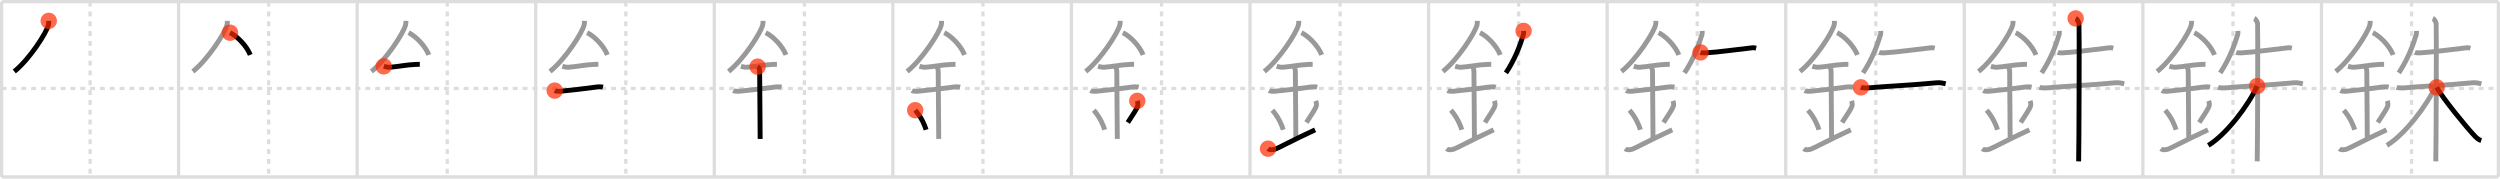 <svg width="1526px" height="109px" viewBox="0 0 1526 109" xmlns="http://www.w3.org/2000/svg" xmlns:xlink="http://www.w3.org/1999/xlink" xml:space="preserve" version="1.1"  baseProfile="full">
<line x1="1" y1="1" x2="1525" y2="1" style="stroke:#ddd;stroke-width:2" />
<line x1="1" y1="1" x2="1" y2="108" style="stroke:#ddd;stroke-width:2" />
<line x1="1" y1="108" x2="1525" y2="108" style="stroke:#ddd;stroke-width:2" />
<line x1="1525" y1="1" x2="1525" y2="108" style="stroke:#ddd;stroke-width:2" />
<line x1="109" y1="1" x2="109" y2="108" style="stroke:#ddd;stroke-width:2" />
<line x1="218" y1="1" x2="218" y2="108" style="stroke:#ddd;stroke-width:2" />
<line x1="327" y1="1" x2="327" y2="108" style="stroke:#ddd;stroke-width:2" />
<line x1="436" y1="1" x2="436" y2="108" style="stroke:#ddd;stroke-width:2" />
<line x1="545" y1="1" x2="545" y2="108" style="stroke:#ddd;stroke-width:2" />
<line x1="654" y1="1" x2="654" y2="108" style="stroke:#ddd;stroke-width:2" />
<line x1="763" y1="1" x2="763" y2="108" style="stroke:#ddd;stroke-width:2" />
<line x1="872" y1="1" x2="872" y2="108" style="stroke:#ddd;stroke-width:2" />
<line x1="981" y1="1" x2="981" y2="108" style="stroke:#ddd;stroke-width:2" />
<line x1="1090" y1="1" x2="1090" y2="108" style="stroke:#ddd;stroke-width:2" />
<line x1="1199" y1="1" x2="1199" y2="108" style="stroke:#ddd;stroke-width:2" />
<line x1="1308" y1="1" x2="1308" y2="108" style="stroke:#ddd;stroke-width:2" />
<line x1="1417" y1="1" x2="1417" y2="108" style="stroke:#ddd;stroke-width:2" />
<line x1="1" y1="54" x2="1525" y2="54" style="stroke:#ddd;stroke-width:2;stroke-dasharray:3 3" />
<line x1="55" y1="1" x2="55" y2="108" style="stroke:#ddd;stroke-width:2;stroke-dasharray:3 3" />
<line x1="164" y1="1" x2="164" y2="108" style="stroke:#ddd;stroke-width:2;stroke-dasharray:3 3" />
<line x1="273" y1="1" x2="273" y2="108" style="stroke:#ddd;stroke-width:2;stroke-dasharray:3 3" />
<line x1="382" y1="1" x2="382" y2="108" style="stroke:#ddd;stroke-width:2;stroke-dasharray:3 3" />
<line x1="491" y1="1" x2="491" y2="108" style="stroke:#ddd;stroke-width:2;stroke-dasharray:3 3" />
<line x1="600" y1="1" x2="600" y2="108" style="stroke:#ddd;stroke-width:2;stroke-dasharray:3 3" />
<line x1="709" y1="1" x2="709" y2="108" style="stroke:#ddd;stroke-width:2;stroke-dasharray:3 3" />
<line x1="818" y1="1" x2="818" y2="108" style="stroke:#ddd;stroke-width:2;stroke-dasharray:3 3" />
<line x1="927" y1="1" x2="927" y2="108" style="stroke:#ddd;stroke-width:2;stroke-dasharray:3 3" />
<line x1="1036" y1="1" x2="1036" y2="108" style="stroke:#ddd;stroke-width:2;stroke-dasharray:3 3" />
<line x1="1145" y1="1" x2="1145" y2="108" style="stroke:#ddd;stroke-width:2;stroke-dasharray:3 3" />
<line x1="1254" y1="1" x2="1254" y2="108" style="stroke:#ddd;stroke-width:2;stroke-dasharray:3 3" />
<line x1="1363" y1="1" x2="1363" y2="108" style="stroke:#ddd;stroke-width:2;stroke-dasharray:3 3" />
<line x1="1472" y1="1" x2="1472" y2="108" style="stroke:#ddd;stroke-width:2;stroke-dasharray:3 3" />
<path d="M29.75,12.74c0,0.78,0.05,1.41-0.16,2.35C28.47,20,17.83,36.37,8.72,43.63" style="fill:none;stroke:black;stroke-width:3" />
<circle cx="29.75" cy="12.74" r="5" stroke-width="0" fill="#FF2A00" opacity="0.7" />
<path d="M138.75,12.74c0,0.78,0.05,1.41-0.16,2.35C137.47,20,126.83,36.37,117.72,43.63" style="fill:none;stroke:#999;stroke-width:3" />
<path d="M140.39,19.96c4.47,2.19,10.18,8.02,12.36,13.54" style="fill:none;stroke:black;stroke-width:3" />
<circle cx="140.39" cy="19.96" r="5" stroke-width="0" fill="#FF2A00" opacity="0.7" />
<path d="M247.75,12.74c0,0.78,0.05,1.41-0.16,2.35C246.47,20,235.83,36.37,226.72,43.63" style="fill:none;stroke:#999;stroke-width:3" />
<path d="M249.39,19.96c4.47,2.19,10.18,8.02,12.36,13.54" style="fill:none;stroke:#999;stroke-width:3" />
<path d="M234.25,40.5c1.75,0.5,2.99,0.59,3.55,0.56c4.95-0.31,10.17-1.53,16-1.75c0.84-0.03,1.02-0.05,2.45-0.05" style="fill:none;stroke:black;stroke-width:3" />
<circle cx="234.25" cy="40.5" r="5" stroke-width="0" fill="#FF2A00" opacity="0.7" />
<path d="M356.75,12.74c0,0.78,0.05,1.41-0.16,2.35C355.47,20,344.83,36.37,335.72,43.63" style="fill:none;stroke:#999;stroke-width:3" />
<path d="M358.39,19.96c4.47,2.19,10.18,8.02,12.36,13.54" style="fill:none;stroke:#999;stroke-width:3" />
<path d="M343.25,40.5c1.75,0.5,2.99,0.59,3.55,0.56c4.95-0.31,10.17-1.53,16-1.75c0.84-0.03,1.02-0.05,2.45-0.05" style="fill:none;stroke:#999;stroke-width:3" />
<path d="M338.59,55.31c0.59,0.33,2.56,0.48,3.17,0.43c5.49-0.49,15.99-1.74,22.78-2.67c0.74-0.1,2.38-0.13,3.49,0.15" style="fill:none;stroke:black;stroke-width:3" />
<circle cx="338.59" cy="55.31" r="5" stroke-width="0" fill="#FF2A00" opacity="0.7" />
<path d="M465.75,12.74c0,0.78,0.05,1.41-0.16,2.35C464.47,20,453.83,36.37,444.72,43.63" style="fill:none;stroke:#999;stroke-width:3" />
<path d="M467.39,19.96c4.47,2.19,10.18,8.02,12.36,13.54" style="fill:none;stroke:#999;stroke-width:3" />
<path d="M452.25,40.5c1.75,0.5,2.99,0.59,3.55,0.56c4.95-0.31,10.17-1.53,16-1.75c0.84-0.03,1.02-0.05,2.45-0.05" style="fill:none;stroke:#999;stroke-width:3" />
<path d="M447.59,55.31c0.59,0.33,2.56,0.48,3.17,0.43c5.49-0.49,15.99-1.74,22.78-2.67c0.74-0.1,2.38-0.13,3.49,0.15" style="fill:none;stroke:#999;stroke-width:3" />
<path d="M462.45,40.69c1.24,0.78,1.24,2.52,1.24,3.14C463.69,48.18,464.0,80,464.0,84.81" style="fill:none;stroke:black;stroke-width:3" />
<circle cx="462.45" cy="40.69" r="5" stroke-width="0" fill="#FF2A00" opacity="0.7" />
<path d="M574.75,12.74c0,0.78,0.05,1.41-0.16,2.35C573.47,20,562.83,36.37,553.72,43.63" style="fill:none;stroke:#999;stroke-width:3" />
<path d="M576.39,19.96c4.47,2.19,10.18,8.02,12.36,13.54" style="fill:none;stroke:#999;stroke-width:3" />
<path d="M561.25,40.5c1.75,0.5,2.99,0.59,3.55,0.56c4.95-0.31,10.17-1.53,16-1.75c0.84-0.03,1.02-0.05,2.45-0.05" style="fill:none;stroke:#999;stroke-width:3" />
<path d="M556.59,55.31c0.59,0.33,2.56,0.48,3.17,0.43c5.49-0.49,15.99-1.74,22.78-2.67c0.74-0.1,2.38-0.13,3.49,0.15" style="fill:none;stroke:#999;stroke-width:3" />
<path d="M571.45,40.69c1.24,0.78,1.24,2.52,1.24,3.14C572.69,48.18,573.0,80,573.0,84.81" style="fill:none;stroke:#999;stroke-width:3" />
<path d="M558.64,67.26c3.93,4.48,5.85,9.32,6.65,11.94" style="fill:none;stroke:black;stroke-width:3" />
<circle cx="558.64" cy="67.26" r="5" stroke-width="0" fill="#FF2A00" opacity="0.7" />
<path d="M683.75,12.74c0,0.78,0.05,1.41-0.16,2.35C682.47,20,671.83,36.37,662.72,43.63" style="fill:none;stroke:#999;stroke-width:3" />
<path d="M685.39,19.96c4.47,2.19,10.18,8.02,12.36,13.54" style="fill:none;stroke:#999;stroke-width:3" />
<path d="M670.25,40.5c1.75,0.5,2.99,0.59,3.55,0.56c4.95-0.31,10.17-1.53,16-1.75c0.84-0.03,1.02-0.05,2.45-0.05" style="fill:none;stroke:#999;stroke-width:3" />
<path d="M665.59,55.31c0.59,0.33,2.56,0.48,3.17,0.43c5.49-0.49,15.99-1.74,22.78-2.67c0.74-0.1,2.38-0.13,3.49,0.15" style="fill:none;stroke:#999;stroke-width:3" />
<path d="M680.45,40.69c1.24,0.78,1.24,2.52,1.24,3.14C681.69,48.18,682.0,80,682.0,84.81" style="fill:none;stroke:#999;stroke-width:3" />
<path d="M667.64,67.26c3.93,4.48,5.85,9.32,6.65,11.94" style="fill:none;stroke:#999;stroke-width:3" />
<path d="M694.2,61.55c0.3,0.84,0.46,2.06,0.34,2.76c-0.3,1.81-2.71,5.13-6.12,10.47" style="fill:none;stroke:black;stroke-width:3" />
<circle cx="694.2" cy="61.55" r="5" stroke-width="0" fill="#FF2A00" opacity="0.7" />
<path d="M792.75,12.74c0,0.78,0.05,1.41-0.16,2.35C791.47,20,780.83,36.37,771.72,43.63" style="fill:none;stroke:#999;stroke-width:3" />
<path d="M794.39,19.96c4.47,2.19,10.18,8.02,12.36,13.54" style="fill:none;stroke:#999;stroke-width:3" />
<path d="M779.25,40.5c1.75,0.5,2.99,0.59,3.55,0.56c4.95-0.31,10.17-1.53,16-1.75c0.84-0.03,1.02-0.05,2.45-0.05" style="fill:none;stroke:#999;stroke-width:3" />
<path d="M774.59,55.31c0.59,0.33,2.56,0.48,3.17,0.43c5.49-0.49,15.99-1.74,22.78-2.67c0.74-0.1,2.38-0.13,3.49,0.15" style="fill:none;stroke:#999;stroke-width:3" />
<path d="M789.45,40.69c1.24,0.78,1.24,2.52,1.24,3.14C790.69,48.18,791.0,80,791.0,84.81" style="fill:none;stroke:#999;stroke-width:3" />
<path d="M776.64,67.26c3.93,4.48,5.85,9.32,6.65,11.94" style="fill:none;stroke:#999;stroke-width:3" />
<path d="M803.2,61.55c0.3,0.84,0.46,2.06,0.34,2.76c-0.3,1.81-2.71,5.13-6.12,10.47" style="fill:none;stroke:#999;stroke-width:3" />
<path d="M774.0,90.75c1.25,1,2.75,0.75,4.5,0.25c1.29-0.37,11.25-5.75,24.25-11.75" style="fill:none;stroke:black;stroke-width:3" />
<circle cx="774.0" cy="90.75" r="5" stroke-width="0" fill="#FF2A00" opacity="0.7" />
<path d="M901.75,12.74c0,0.78,0.05,1.41-0.16,2.35C900.47,20,889.83,36.37,880.72,43.63" style="fill:none;stroke:#999;stroke-width:3" />
<path d="M903.39,19.96c4.47,2.19,10.18,8.02,12.36,13.54" style="fill:none;stroke:#999;stroke-width:3" />
<path d="M888.25,40.5c1.75,0.5,2.99,0.59,3.55,0.56c4.95-0.31,10.17-1.53,16-1.75c0.84-0.03,1.02-0.05,2.45-0.05" style="fill:none;stroke:#999;stroke-width:3" />
<path d="M883.59,55.31c0.59,0.33,2.56,0.48,3.17,0.43c5.49-0.49,15.99-1.74,22.78-2.67c0.74-0.1,2.38-0.13,3.49,0.15" style="fill:none;stroke:#999;stroke-width:3" />
<path d="M898.45,40.69c1.24,0.78,1.24,2.52,1.24,3.14C899.69,48.18,900.0,80,900.0,84.81" style="fill:none;stroke:#999;stroke-width:3" />
<path d="M885.64,67.26c3.93,4.48,5.85,9.32,6.65,11.94" style="fill:none;stroke:#999;stroke-width:3" />
<path d="M912.2,61.55c0.3,0.84,0.46,2.06,0.34,2.76c-0.3,1.81-2.71,5.13-6.12,10.47" style="fill:none;stroke:#999;stroke-width:3" />
<path d="M883.0,90.75c1.25,1,2.75,0.75,4.5,0.25c1.29-0.37,11.25-5.75,24.25-11.75" style="fill:none;stroke:#999;stroke-width:3" />
<path d="M929.99,18.86c0.03,0.52,0.12,1.5-0.06,2.09c-2.2,7.35-5.43,15.55-10.71,23.54" style="fill:none;stroke:black;stroke-width:3" />
<circle cx="929.99" cy="18.86" r="5" stroke-width="0" fill="#FF2A00" opacity="0.7" />
<path d="M1010.75,12.74c0,0.78,0.05,1.41-0.16,2.35C1009.47,20,998.83,36.37,989.72,43.63" style="fill:none;stroke:#999;stroke-width:3" />
<path d="M1012.39,19.96c4.47,2.19,10.18,8.02,12.36,13.54" style="fill:none;stroke:#999;stroke-width:3" />
<path d="M997.25,40.5c1.75,0.5,2.99,0.59,3.55,0.56c4.95-0.31,10.17-1.53,16-1.75c0.84-0.03,1.02-0.05,2.45-0.05" style="fill:none;stroke:#999;stroke-width:3" />
<path d="M992.59,55.31c0.59,0.33,2.56,0.48,3.17,0.43c5.49-0.49,15.99-1.74,22.78-2.67c0.74-0.1,2.38-0.13,3.49,0.15" style="fill:none;stroke:#999;stroke-width:3" />
<path d="M1007.45,40.69c1.24,0.78,1.24,2.52,1.24,3.14C1008.69,48.18,1009.0,80,1009.0,84.81" style="fill:none;stroke:#999;stroke-width:3" />
<path d="M994.64,67.26c3.93,4.48,5.85,9.32,6.65,11.94" style="fill:none;stroke:#999;stroke-width:3" />
<path d="M1021.2,61.55c0.3,0.84,0.46,2.06,0.34,2.76c-0.3,1.81-2.71,5.13-6.12,10.47" style="fill:none;stroke:#999;stroke-width:3" />
<path d="M992.0,90.75c1.25,1,2.75,0.75,4.5,0.25c1.29-0.37,11.25-5.75,24.25-11.75" style="fill:none;stroke:#999;stroke-width:3" />
<path d="M1038.99,18.86c0.03,0.52,0.12,1.5-0.06,2.09c-2.2,7.35-5.43,15.55-10.71,23.54" style="fill:none;stroke:#999;stroke-width:3" />
<path d="M1037.99,32c0.67,0.27,2.41,0.3,3.08,0.27c7.01-0.31,19.98-2.2,28.51-3.1c1.12-0.12,1.8,0.13,2.36,0.27" style="fill:none;stroke:black;stroke-width:3" />
<circle cx="1037.99" cy="32.0" r="5" stroke-width="0" fill="#FF2A00" opacity="0.7" />
<path d="M1119.75,12.74c0,0.78,0.05,1.41-0.16,2.35C1118.47,20,1107.83,36.37,1098.72,43.63" style="fill:none;stroke:#999;stroke-width:3" />
<path d="M1121.39,19.96c4.47,2.19,10.18,8.02,12.36,13.54" style="fill:none;stroke:#999;stroke-width:3" />
<path d="M1106.25,40.5c1.75,0.5,2.99,0.59,3.55,0.56c4.95-0.31,10.17-1.53,16-1.75c0.84-0.03,1.02-0.05,2.45-0.05" style="fill:none;stroke:#999;stroke-width:3" />
<path d="M1101.59,55.31c0.59,0.33,2.56,0.48,3.17,0.43c5.49-0.49,15.99-1.74,22.78-2.67c0.74-0.1,2.38-0.13,3.49,0.15" style="fill:none;stroke:#999;stroke-width:3" />
<path d="M1116.45,40.69c1.24,0.78,1.24,2.52,1.24,3.14C1117.69,48.18,1118.0,80,1118.0,84.81" style="fill:none;stroke:#999;stroke-width:3" />
<path d="M1103.64,67.26c3.93,4.48,5.85,9.32,6.65,11.94" style="fill:none;stroke:#999;stroke-width:3" />
<path d="M1130.2,61.55c0.3,0.84,0.46,2.06,0.34,2.76c-0.3,1.81-2.71,5.13-6.12,10.47" style="fill:none;stroke:#999;stroke-width:3" />
<path d="M1101.0,90.75c1.25,1,2.75,0.75,4.5,0.25c1.29-0.37,11.25-5.75,24.25-11.75" style="fill:none;stroke:#999;stroke-width:3" />
<path d="M1147.99,18.86c0.03,0.52,0.12,1.5-0.06,2.09c-2.2,7.35-5.43,15.55-10.71,23.54" style="fill:none;stroke:#999;stroke-width:3" />
<path d="M1146.99,32c0.67,0.27,2.41,0.3,3.08,0.27c7.01-0.31,19.98-2.2,28.51-3.1c1.12-0.12,1.8,0.13,2.36,0.27" style="fill:none;stroke:#999;stroke-width:3" />
<path d="M1135.89,53.31c0.83,0.3,3.05,0.49,5.26,0.28c9.49-0.89,25.72-1.58,40.95-3.06c2.21-0.21,4.17,0.3,5.55,0.6" style="fill:none;stroke:black;stroke-width:3" />
<circle cx="1135.89" cy="53.31" r="5" stroke-width="0" fill="#FF2A00" opacity="0.7" />
<path d="M1228.75,12.74c0,0.78,0.05,1.41-0.16,2.35C1227.47,20,1216.83,36.37,1207.72,43.63" style="fill:none;stroke:#999;stroke-width:3" />
<path d="M1230.39,19.96c4.47,2.19,10.18,8.02,12.36,13.54" style="fill:none;stroke:#999;stroke-width:3" />
<path d="M1215.25,40.5c1.75,0.5,2.99,0.59,3.55,0.56c4.95-0.31,10.17-1.53,16-1.75c0.84-0.03,1.02-0.05,2.45-0.05" style="fill:none;stroke:#999;stroke-width:3" />
<path d="M1210.59,55.31c0.59,0.33,2.56,0.48,3.17,0.43c5.49-0.49,15.99-1.74,22.78-2.67c0.74-0.1,2.38-0.13,3.49,0.15" style="fill:none;stroke:#999;stroke-width:3" />
<path d="M1225.45,40.69c1.24,0.78,1.24,2.52,1.24,3.14C1226.69,48.18,1227.0,80,1227.0,84.81" style="fill:none;stroke:#999;stroke-width:3" />
<path d="M1212.64,67.26c3.93,4.48,5.85,9.32,6.65,11.94" style="fill:none;stroke:#999;stroke-width:3" />
<path d="M1239.2,61.55c0.3,0.84,0.46,2.06,0.34,2.76c-0.3,1.81-2.71,5.13-6.12,10.47" style="fill:none;stroke:#999;stroke-width:3" />
<path d="M1210.0,90.75c1.25,1,2.75,0.75,4.5,0.25c1.29-0.37,11.25-5.75,24.25-11.75" style="fill:none;stroke:#999;stroke-width:3" />
<path d="M1256.99,18.86c0.03,0.52,0.12,1.5-0.06,2.09c-2.2,7.35-5.43,15.55-10.71,23.54" style="fill:none;stroke:#999;stroke-width:3" />
<path d="M1255.99,32c0.67,0.27,2.41,0.3,3.08,0.27c7.01-0.31,19.98-2.2,28.51-3.1c1.12-0.12,1.8,0.13,2.36,0.27" style="fill:none;stroke:#999;stroke-width:3" />
<path d="M1244.89,53.31c0.83,0.3,3.05,0.49,5.26,0.28c9.49-0.89,25.72-1.58,40.95-3.06c2.21-0.21,4.17,0.3,5.55,0.6" style="fill:none;stroke:#999;stroke-width:3" />
<path d="M1266.98,11.25c1.14,0.49,1.82,2.2,2.05,3.17s0,77.97-0.23,84.08" style="fill:none;stroke:black;stroke-width:3" />
<circle cx="1266.98" cy="11.25" r="5" stroke-width="0" fill="#FF2A00" opacity="0.7" />
<path d="M1337.75,12.74c0,0.78,0.05,1.41-0.16,2.35C1336.47,20,1325.83,36.37,1316.72,43.63" style="fill:none;stroke:#999;stroke-width:3" />
<path d="M1339.39,19.96c4.47,2.19,10.18,8.02,12.36,13.54" style="fill:none;stroke:#999;stroke-width:3" />
<path d="M1324.25,40.5c1.75,0.5,2.99,0.59,3.55,0.56c4.95-0.31,10.17-1.53,16-1.75c0.84-0.03,1.02-0.05,2.45-0.05" style="fill:none;stroke:#999;stroke-width:3" />
<path d="M1319.59,55.31c0.59,0.33,2.56,0.48,3.17,0.43c5.49-0.49,15.99-1.74,22.78-2.67c0.74-0.1,2.38-0.13,3.49,0.15" style="fill:none;stroke:#999;stroke-width:3" />
<path d="M1334.45,40.69c1.24,0.78,1.24,2.52,1.24,3.14C1335.69,48.18,1336.0,80,1336.0,84.81" style="fill:none;stroke:#999;stroke-width:3" />
<path d="M1321.64,67.26c3.93,4.48,5.85,9.32,6.65,11.94" style="fill:none;stroke:#999;stroke-width:3" />
<path d="M1348.2,61.55c0.3,0.84,0.46,2.06,0.34,2.76c-0.3,1.81-2.71,5.13-6.12,10.47" style="fill:none;stroke:#999;stroke-width:3" />
<path d="M1319.0,90.75c1.25,1,2.75,0.75,4.5,0.25c1.29-0.37,11.25-5.75,24.25-11.75" style="fill:none;stroke:#999;stroke-width:3" />
<path d="M1365.99,18.86c0.03,0.52,0.12,1.5-0.06,2.09c-2.2,7.35-5.43,15.55-10.71,23.54" style="fill:none;stroke:#999;stroke-width:3" />
<path d="M1364.99,32c0.67,0.27,2.41,0.3,3.08,0.27c7.01-0.31,19.98-2.2,28.51-3.1c1.12-0.12,1.8,0.13,2.36,0.27" style="fill:none;stroke:#999;stroke-width:3" />
<path d="M1353.89,53.31c0.83,0.3,3.05,0.49,5.26,0.28c9.49-0.89,25.72-1.58,40.95-3.06c2.21-0.21,4.17,0.3,5.55,0.6" style="fill:none;stroke:#999;stroke-width:3" />
<path d="M1375.98,11.25c1.14,0.49,1.82,2.2,2.05,3.17s0,77.97-0.23,84.08" style="fill:none;stroke:#999;stroke-width:3" />
<path d="M1377.75,52.54c-5.26,11.75-18.86,29.56-29.8,36.21" style="fill:none;stroke:black;stroke-width:3" />
<circle cx="1377.75" cy="52.54" r="5" stroke-width="0" fill="#FF2A00" opacity="0.7" />
<path d="M1446.75,12.74c0,0.78,0.05,1.41-0.16,2.35C1445.47,20,1434.83,36.37,1425.72,43.63" style="fill:none;stroke:#999;stroke-width:3" />
<path d="M1448.39,19.96c4.47,2.19,10.18,8.02,12.36,13.54" style="fill:none;stroke:#999;stroke-width:3" />
<path d="M1433.25,40.5c1.75,0.5,2.99,0.59,3.55,0.56c4.95-0.31,10.17-1.53,16-1.75c0.84-0.03,1.02-0.05,2.45-0.05" style="fill:none;stroke:#999;stroke-width:3" />
<path d="M1428.59,55.31c0.59,0.33,2.56,0.48,3.17,0.43c5.49-0.49,15.99-1.74,22.78-2.67c0.74-0.1,2.38-0.13,3.49,0.15" style="fill:none;stroke:#999;stroke-width:3" />
<path d="M1443.45,40.69c1.24,0.78,1.24,2.52,1.24,3.14C1444.69,48.18,1445.0,80,1445.0,84.81" style="fill:none;stroke:#999;stroke-width:3" />
<path d="M1430.64,67.26c3.93,4.48,5.85,9.32,6.65,11.94" style="fill:none;stroke:#999;stroke-width:3" />
<path d="M1457.2,61.55c0.3,0.84,0.46,2.06,0.34,2.76c-0.3,1.81-2.71,5.13-6.12,10.47" style="fill:none;stroke:#999;stroke-width:3" />
<path d="M1428.0,90.75c1.25,1,2.75,0.75,4.5,0.25c1.29-0.37,11.25-5.75,24.25-11.75" style="fill:none;stroke:#999;stroke-width:3" />
<path d="M1474.99,18.86c0.03,0.52,0.12,1.5-0.06,2.09c-2.2,7.35-5.43,15.55-10.71,23.54" style="fill:none;stroke:#999;stroke-width:3" />
<path d="M1473.99,32c0.67,0.27,2.41,0.3,3.08,0.27c7.01-0.31,19.98-2.2,28.51-3.1c1.12-0.12,1.8,0.13,2.36,0.27" style="fill:none;stroke:#999;stroke-width:3" />
<path d="M1462.89,53.31c0.83,0.3,3.05,0.49,5.26,0.28c9.49-0.89,25.72-1.58,40.95-3.06c2.21-0.21,4.17,0.3,5.55,0.6" style="fill:none;stroke:#999;stroke-width:3" />
<path d="M1484.98,11.25c1.14,0.49,1.82,2.2,2.05,3.17s0,77.97-0.23,84.08" style="fill:none;stroke:#999;stroke-width:3" />
<path d="M1486.75,52.54c-5.26,11.75-18.86,29.56-29.8,36.21" style="fill:none;stroke:#999;stroke-width:3" />
<path d="M1487.35,53.31c3.51,6.41,18.35,24.71,23.58,30.06c1.31,1.34,2.35,2.02,3.62,2.42" style="fill:none;stroke:black;stroke-width:3" />
<circle cx="1487.35" cy="53.31" r="5" stroke-width="0" fill="#FF2A00" opacity="0.7" />
</svg>